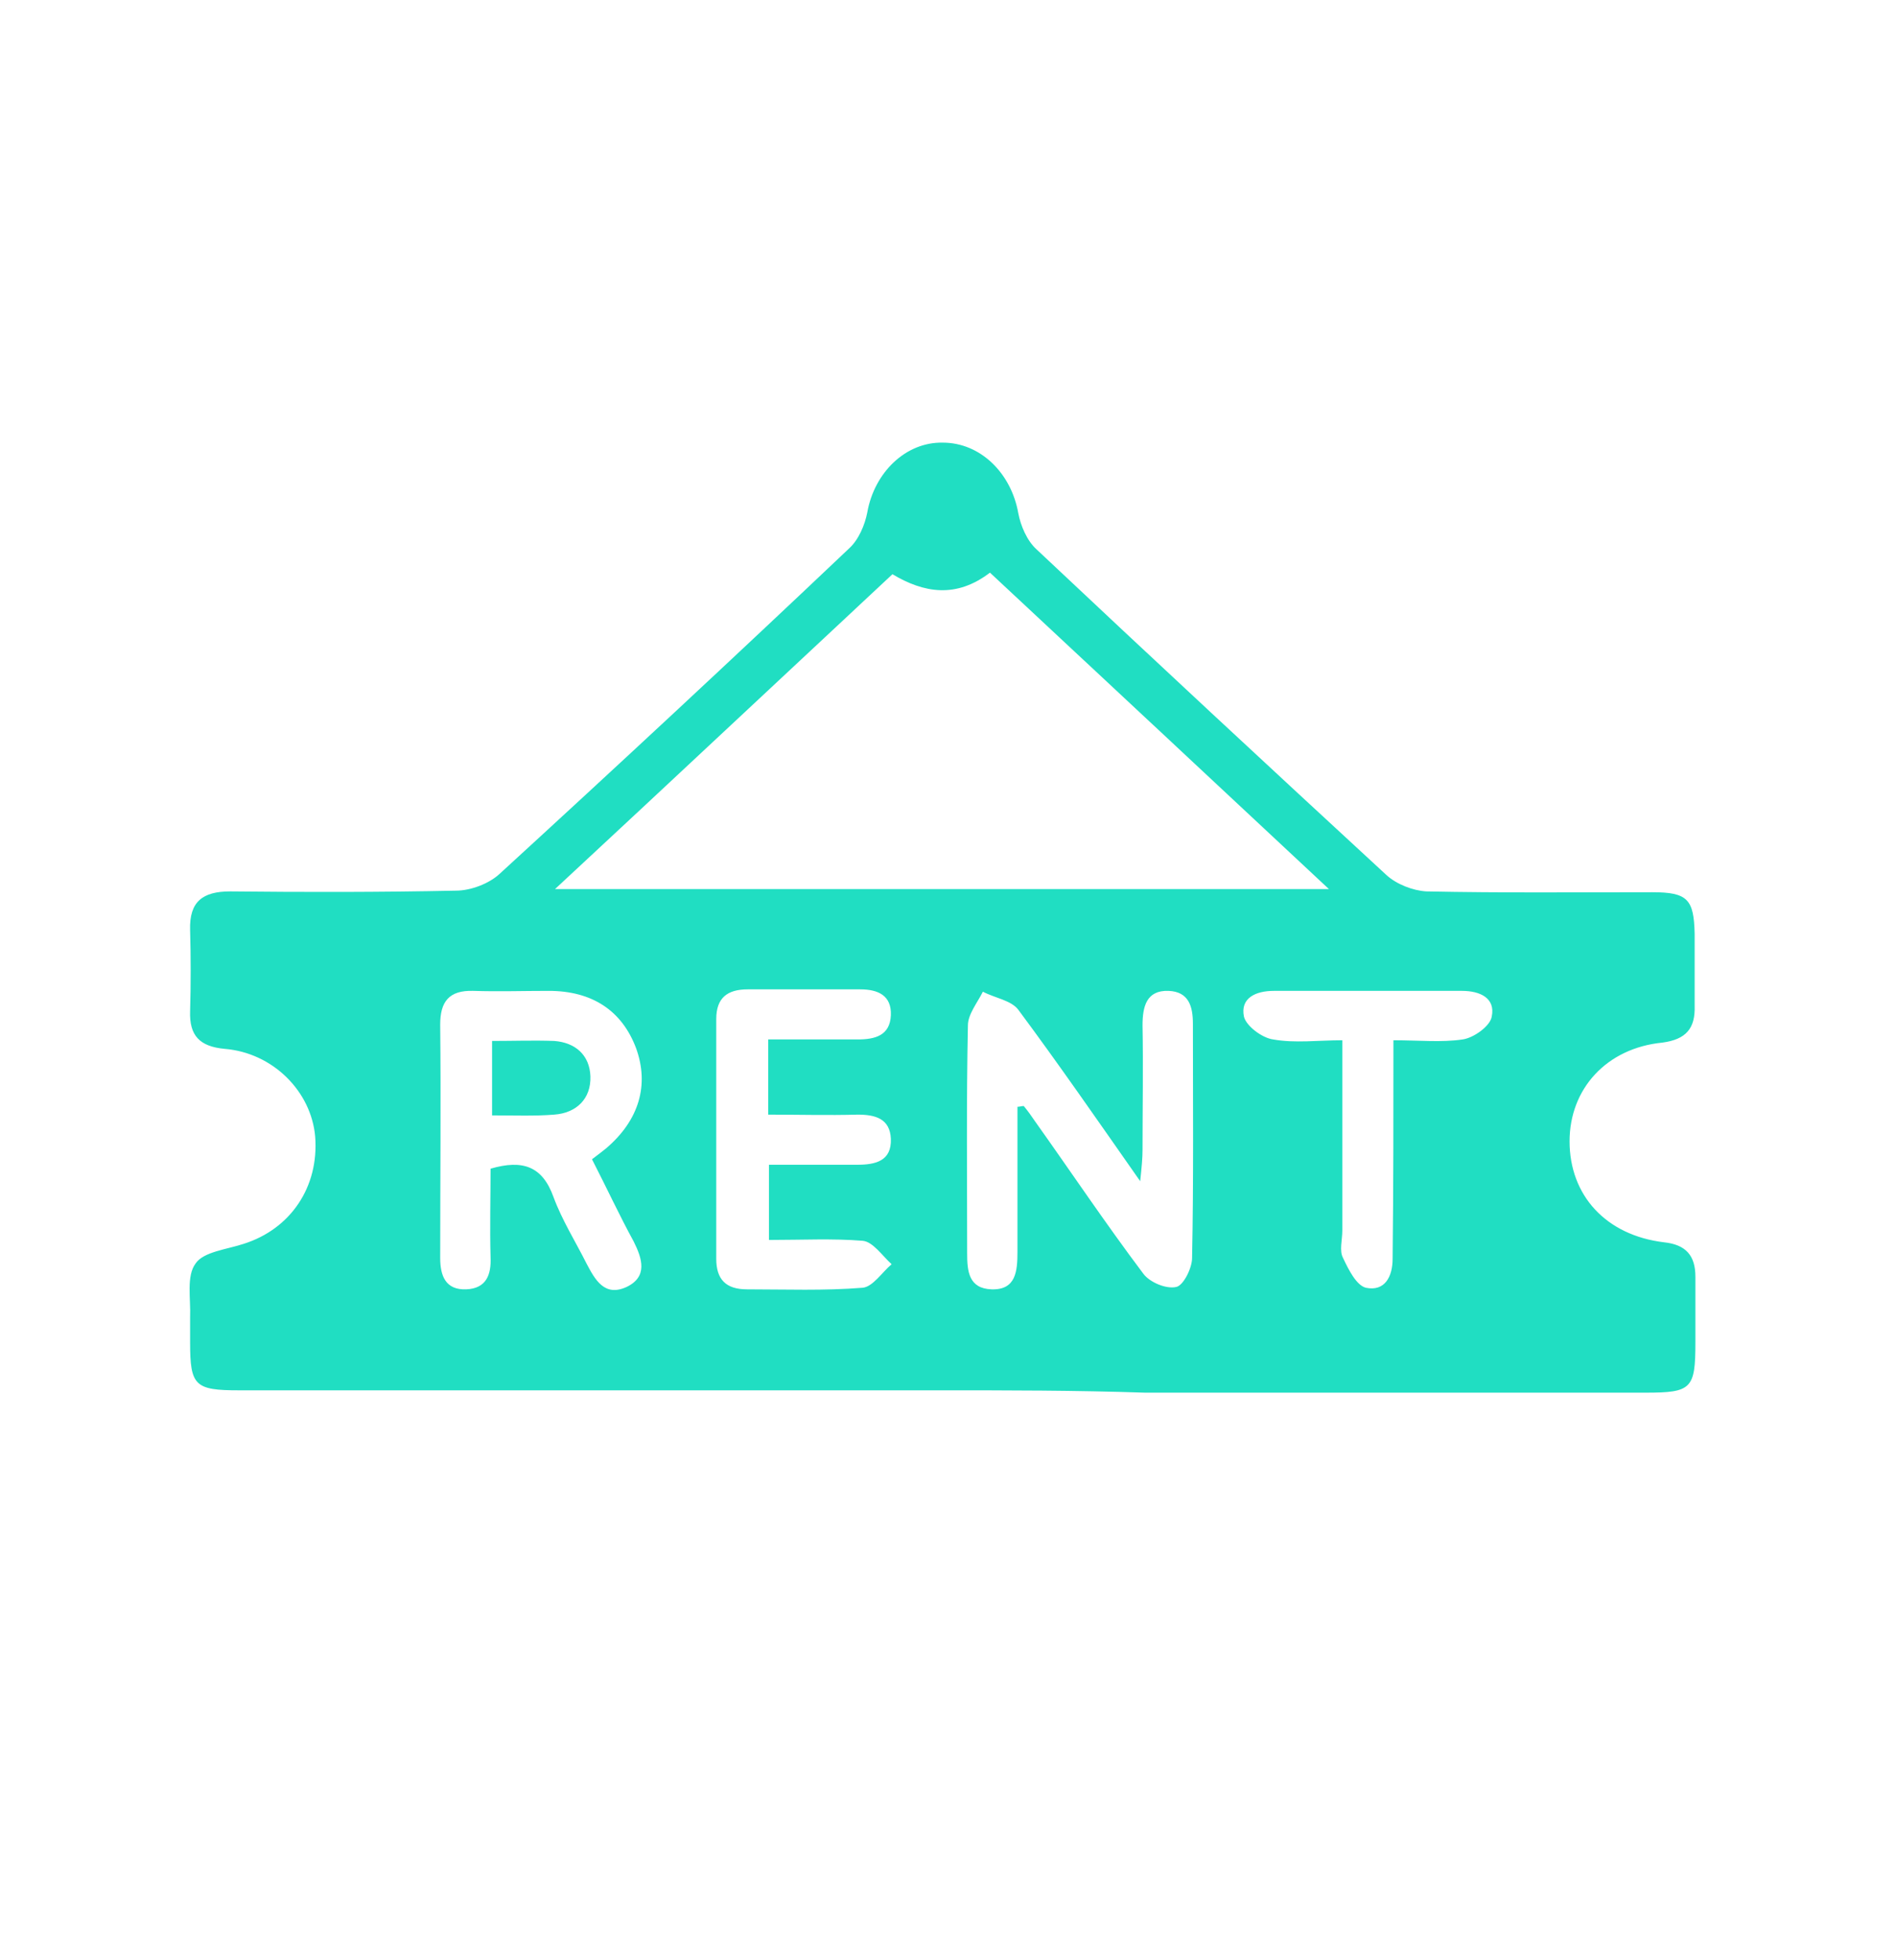 <svg width="30" height="31" viewBox="0 0 30 31" fill="none" xmlns="http://www.w3.org/2000/svg">
<path d="M14.88 21.987C11.184 21.987 7.475 21.987 3.779 21.987C3.083 21.987 3.008 21.913 3.008 21.232C3.008 21.095 3.008 20.972 3.008 20.835C3.02 20.538 2.946 20.179 3.095 19.981C3.219 19.795 3.593 19.758 3.854 19.671C4.601 19.436 5.049 18.767 4.987 17.974C4.924 17.256 4.315 16.649 3.555 16.587C3.157 16.55 2.995 16.376 3.008 15.992C3.02 15.571 3.02 15.138 3.008 14.704C2.995 14.258 3.207 14.097 3.643 14.097C4.837 14.11 6.019 14.11 7.214 14.085C7.451 14.085 7.737 13.973 7.899 13.825C9.753 12.128 11.607 10.406 13.436 8.672C13.586 8.536 13.685 8.301 13.723 8.103C13.835 7.471 14.332 6.988 14.917 7C15.514 7 16 7.483 16.112 8.115C16.149 8.313 16.249 8.549 16.398 8.685C18.24 10.419 20.082 12.128 21.936 13.837C22.098 13.986 22.359 14.085 22.57 14.097C23.765 14.122 24.947 14.11 26.142 14.11C26.702 14.11 26.802 14.221 26.814 14.766C26.814 15.15 26.814 15.522 26.814 15.906C26.826 16.265 26.677 16.438 26.304 16.488C25.42 16.575 24.835 17.219 24.835 18.049C24.835 18.903 25.408 19.535 26.329 19.646C26.677 19.683 26.826 19.857 26.826 20.191C26.826 20.538 26.826 20.885 26.826 21.232C26.826 21.962 26.764 22.024 26.042 22.024C23.404 22.024 20.754 22.024 18.115 22.024C17.02 21.987 15.95 21.987 14.88 21.987ZM8.782 14.06C12.914 14.06 16.921 14.06 21.027 14.06C19.198 12.351 17.431 10.704 15.664 9.056C15.129 9.465 14.618 9.378 14.121 9.081C12.354 10.728 10.611 12.363 8.782 14.06ZM16.099 17.503C16.137 17.503 16.162 17.491 16.199 17.491C16.261 17.566 16.323 17.652 16.373 17.727C16.946 18.532 17.493 19.349 18.09 20.142C18.19 20.278 18.451 20.39 18.613 20.352C18.725 20.328 18.862 20.055 18.862 19.894C18.887 18.655 18.875 17.429 18.875 16.191C18.875 15.918 18.812 15.683 18.489 15.67C18.14 15.658 18.078 15.918 18.078 16.215C18.09 16.872 18.078 17.528 18.078 18.185C18.078 18.309 18.066 18.445 18.041 18.68C17.356 17.702 16.747 16.822 16.112 15.968C16 15.819 15.739 15.782 15.552 15.683C15.465 15.856 15.315 16.042 15.315 16.215C15.29 17.417 15.303 18.618 15.303 19.82C15.303 20.105 15.328 20.377 15.689 20.39C16.075 20.402 16.099 20.105 16.099 19.795C16.099 19.039 16.099 18.271 16.099 17.503ZM9.367 18.333C9.467 18.259 9.529 18.209 9.591 18.16C10.114 17.714 10.275 17.157 10.064 16.575C9.84 15.98 9.367 15.67 8.683 15.67C8.284 15.67 7.886 15.683 7.488 15.67C7.102 15.658 6.965 15.844 6.965 16.203C6.978 17.429 6.965 18.668 6.965 19.894C6.965 20.179 7.052 20.402 7.376 20.39C7.699 20.377 7.774 20.154 7.762 19.882C7.749 19.411 7.762 18.94 7.762 18.482C8.272 18.333 8.583 18.445 8.757 18.928C8.894 19.299 9.106 19.634 9.28 19.981C9.417 20.241 9.566 20.513 9.915 20.352C10.251 20.191 10.163 19.906 10.027 19.634C9.803 19.225 9.603 18.792 9.367 18.333ZM12.167 19.609C12.167 19.213 12.167 18.841 12.167 18.42C12.64 18.42 13.1 18.42 13.561 18.42C13.859 18.42 14.108 18.358 14.096 18.011C14.083 17.689 13.847 17.627 13.573 17.627C13.1 17.64 12.627 17.627 12.155 17.627C12.155 17.206 12.155 16.835 12.155 16.438C12.652 16.438 13.113 16.438 13.573 16.438C13.847 16.438 14.083 16.376 14.096 16.054C14.108 15.745 13.897 15.646 13.611 15.646C13.013 15.646 12.428 15.646 11.831 15.646C11.507 15.646 11.333 15.782 11.333 16.116C11.333 17.38 11.333 18.643 11.333 19.906C11.333 20.229 11.482 20.39 11.819 20.39C12.428 20.39 13.038 20.414 13.648 20.365C13.81 20.352 13.959 20.117 14.108 19.993C13.959 19.857 13.81 19.634 13.648 19.622C13.175 19.584 12.69 19.609 12.167 19.609ZM22.048 16.451C22.459 16.451 22.807 16.488 23.143 16.438C23.317 16.414 23.578 16.228 23.603 16.079C23.666 15.782 23.417 15.67 23.131 15.67C22.135 15.67 21.152 15.67 20.156 15.67C19.87 15.67 19.621 15.782 19.683 16.079C19.721 16.228 19.97 16.414 20.144 16.438C20.492 16.5 20.853 16.451 21.239 16.451C21.239 17.503 21.239 18.482 21.239 19.46C21.239 19.609 21.189 19.783 21.251 19.894C21.338 20.08 21.463 20.328 21.612 20.365C21.911 20.427 22.035 20.191 22.035 19.906C22.048 18.779 22.048 17.652 22.048 16.451Z" fill="#20DEC2"/>
<path d="M7.786 17.639C7.786 17.23 7.786 16.871 7.786 16.462C8.122 16.462 8.446 16.45 8.769 16.462C9.105 16.487 9.329 16.686 9.342 17.02C9.354 17.379 9.118 17.602 8.769 17.627C8.458 17.652 8.147 17.639 7.786 17.639Z" fill="#20DEC2"/>
</svg>
